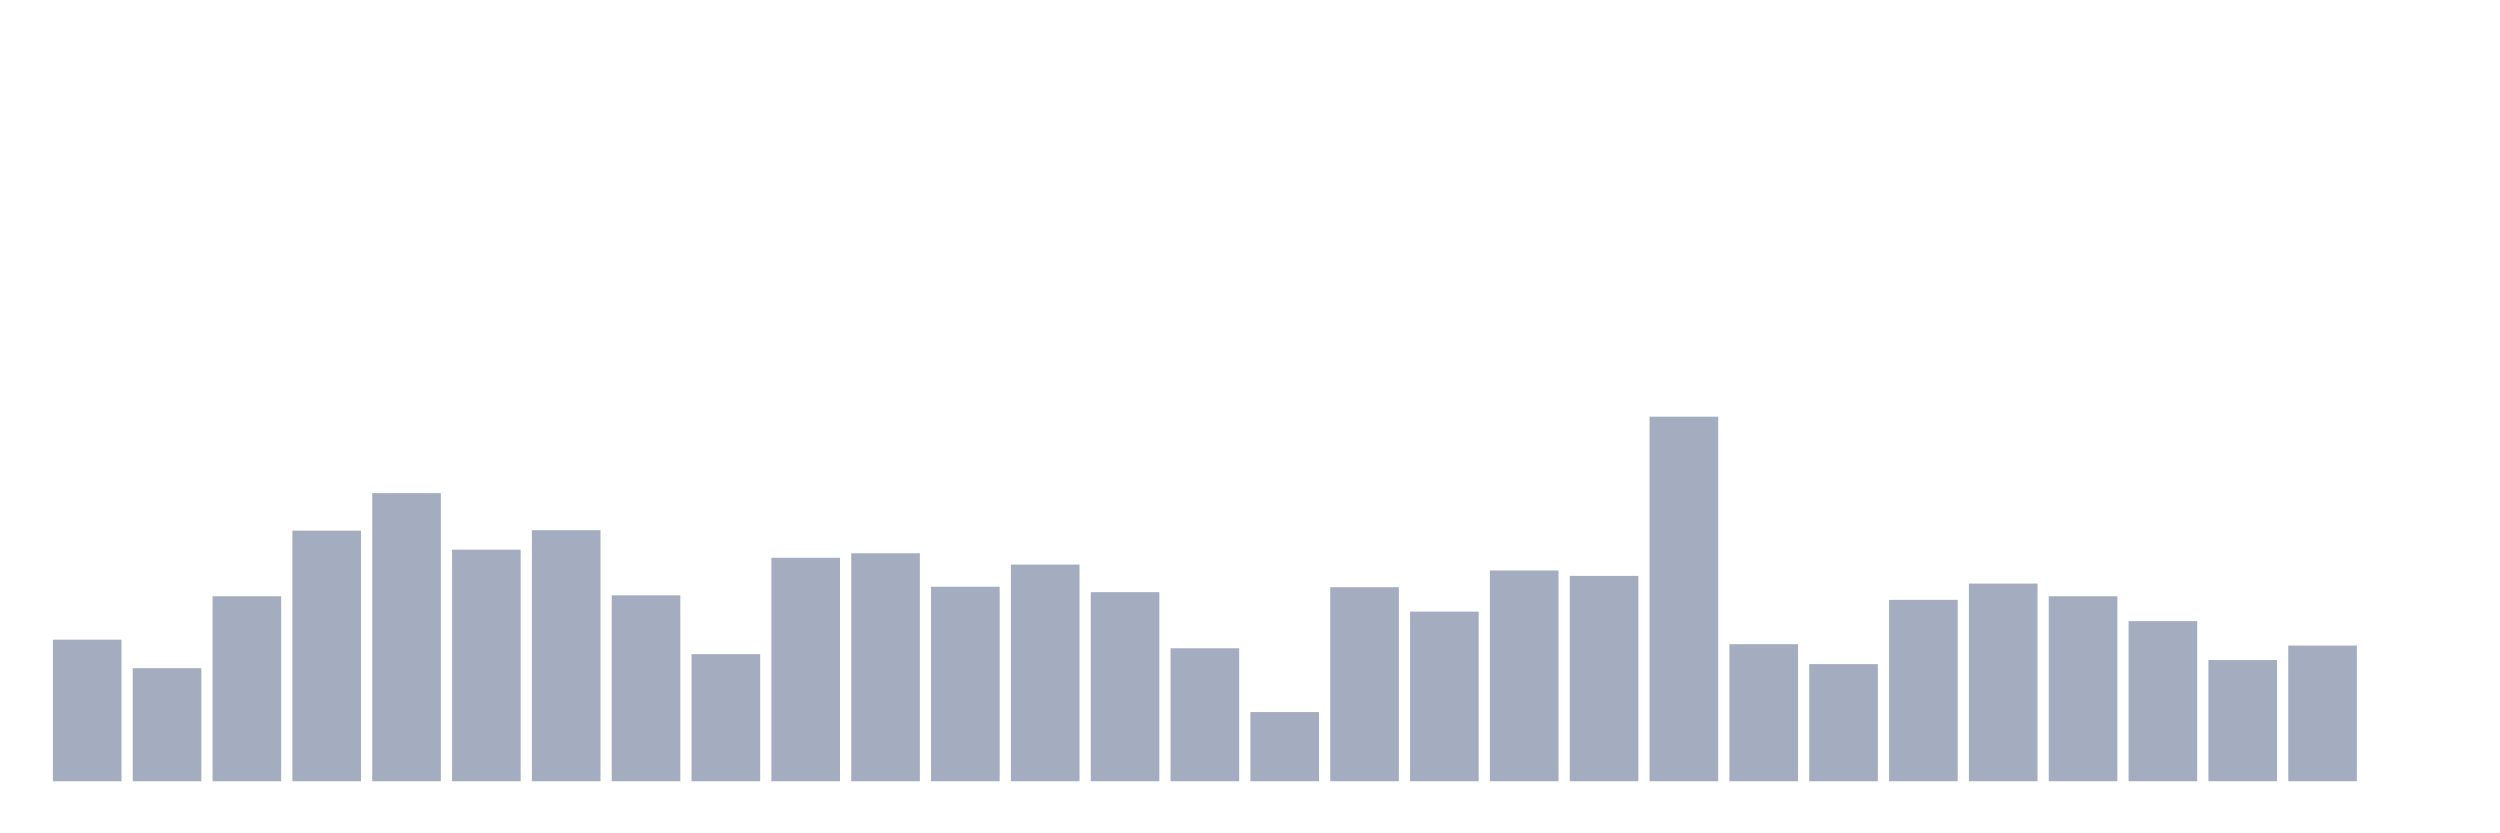<svg xmlns="http://www.w3.org/2000/svg" viewBox="0 0 480 160"><g transform="translate(10,10)"><rect class="bar" x="0.153" width="13.175" y="112.816" height="27.184" fill="rgb(164,173,192)"></rect><rect class="bar" x="15.482" width="13.175" y="118.288" height="21.712" fill="rgb(164,173,192)"></rect><rect class="bar" x="30.81" width="13.175" y="104.479" height="35.521" fill="rgb(164,173,192)"></rect><rect class="bar" x="46.138" width="13.175" y="91.886" height="48.114" fill="rgb(164,173,192)"></rect><rect class="bar" x="61.466" width="13.175" y="84.677" height="55.323" fill="rgb(164,173,192)"></rect><rect class="bar" x="76.794" width="13.175" y="95.533" height="44.467" fill="rgb(164,173,192)"></rect><rect class="bar" x="92.123" width="13.175" y="91.799" height="48.201" fill="rgb(164,173,192)"></rect><rect class="bar" x="107.451" width="13.175" y="104.305" height="35.695" fill="rgb(164,173,192)"></rect><rect class="bar" x="122.779" width="13.175" y="115.596" height="24.404" fill="rgb(164,173,192)"></rect><rect class="bar" x="138.107" width="13.175" y="97.097" height="42.903" fill="rgb(164,173,192)"></rect><rect class="bar" x="153.436" width="13.175" y="96.228" height="43.772" fill="rgb(164,173,192)"></rect><rect class="bar" x="168.764" width="13.175" y="102.655" height="37.345" fill="rgb(164,173,192)"></rect><rect class="bar" x="184.092" width="13.175" y="98.4" height="41.6" fill="rgb(164,173,192)"></rect><rect class="bar" x="199.42" width="13.175" y="103.697" height="36.303" fill="rgb(164,173,192)"></rect><rect class="bar" x="214.748" width="13.175" y="114.467" height="25.533" fill="rgb(164,173,192)"></rect><rect class="bar" x="230.077" width="13.175" y="126.712" height="13.288" fill="rgb(164,173,192)"></rect><rect class="bar" x="245.405" width="13.175" y="102.742" height="37.258" fill="rgb(164,173,192)"></rect><rect class="bar" x="260.733" width="13.175" y="107.432" height="32.568" fill="rgb(164,173,192)"></rect><rect class="bar" x="276.061" width="13.175" y="99.529" height="40.471" fill="rgb(164,173,192)"></rect><rect class="bar" x="291.39" width="13.175" y="100.571" height="39.429" fill="rgb(164,173,192)"></rect><rect class="bar" x="306.718" width="13.175" y="70" height="70" fill="rgb(164,173,192)"></rect><rect class="bar" x="322.046" width="13.175" y="113.685" height="26.315" fill="rgb(164,173,192)"></rect><rect class="bar" x="337.374" width="13.175" y="117.506" height="22.494" fill="rgb(164,173,192)"></rect><rect class="bar" x="352.702" width="13.175" y="105.174" height="34.826" fill="rgb(164,173,192)"></rect><rect class="bar" x="368.031" width="13.175" y="102.047" height="37.953" fill="rgb(164,173,192)"></rect><rect class="bar" x="383.359" width="13.175" y="104.479" height="35.521" fill="rgb(164,173,192)"></rect><rect class="bar" x="398.687" width="13.175" y="109.256" height="30.744" fill="rgb(164,173,192)"></rect><rect class="bar" x="414.015" width="13.175" y="116.725" height="23.275" fill="rgb(164,173,192)"></rect><rect class="bar" x="429.344" width="13.175" y="113.945" height="26.055" fill="rgb(164,173,192)"></rect><rect class="bar" x="444.672" width="13.175" y="140" height="0" fill="rgb(164,173,192)"></rect></g></svg>